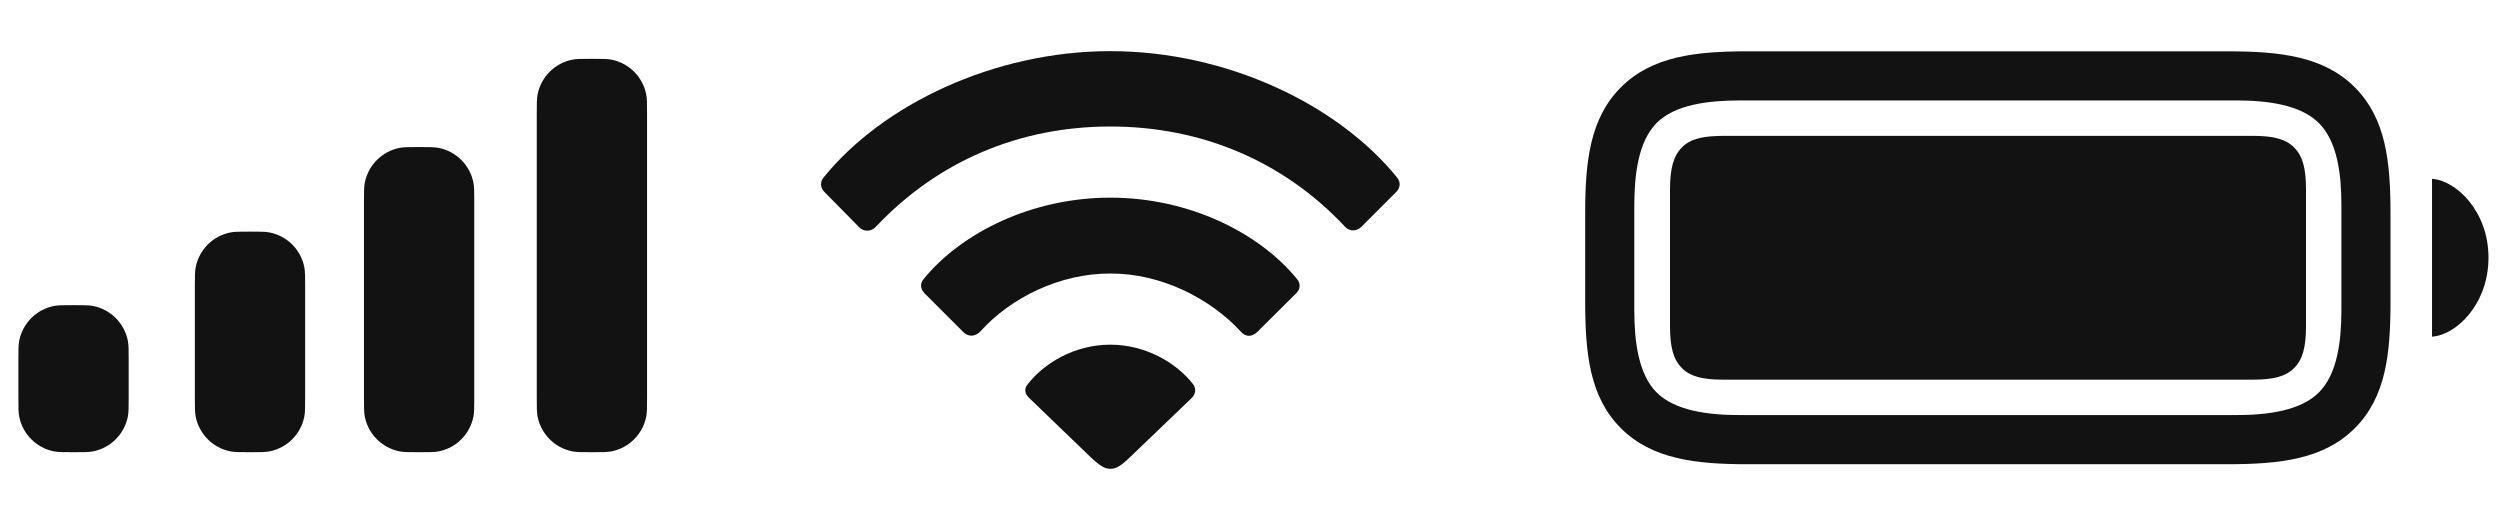 <svg width="68" height="14" viewBox="0 0 68 14" fill="none" xmlns="http://www.w3.org/2000/svg">
<g clip-path="url(#clip0_225_273)">
<path d="M47.541 12.627H60.59C62.009 12.627 63.205 12.494 64.051 11.647C64.898 10.8 65.022 9.622 65.022 8.202V5.82C65.022 4.4 64.898 3.222 64.051 2.375C63.205 1.528 62.009 1.396 60.59 1.396H47.524C46.13 1.396 44.935 1.528 44.088 2.375C43.241 3.222 43.117 4.409 43.117 5.795V8.202C43.117 9.622 43.241 10.8 44.088 11.647C44.935 12.494 46.13 12.627 47.541 12.627ZM47.317 11.29C46.462 11.29 45.565 11.174 45.059 10.676C44.561 10.169 44.453 9.281 44.453 8.426V5.612C44.453 4.741 44.561 3.853 45.059 3.346C45.565 2.84 46.47 2.732 47.342 2.732H60.822C61.677 2.732 62.574 2.848 63.072 3.346C63.578 3.853 63.686 4.732 63.686 5.587V8.426C63.686 9.281 63.578 10.169 63.072 10.676C62.574 11.174 61.677 11.29 60.822 11.29H47.317ZM46.877 10.327H61.27C61.835 10.327 62.167 10.244 62.399 10.012C62.632 9.779 62.723 9.447 62.723 8.875V5.147C62.723 4.575 62.632 4.243 62.399 4.01C62.167 3.778 61.835 3.695 61.27 3.695H46.902C46.312 3.695 45.972 3.778 45.748 4.01C45.516 4.243 45.424 4.583 45.424 5.164V8.875C45.424 9.447 45.516 9.779 45.748 10.012C45.98 10.244 46.312 10.327 46.877 10.327ZM66.151 9.157C66.807 9.115 67.687 8.277 67.687 7.007C67.687 5.745 66.807 4.907 66.151 4.865V9.157Z" fill="#121212"/>
<path d="M2 8.3C2.279 8.3 2.418 8.3 2.534 8.323C3.01 8.417 3.382 8.79 3.477 9.266C3.5 9.382 3.5 9.521 3.5 9.8V10.8C3.5 11.079 3.5 11.219 3.477 11.334C3.382 11.81 3.01 12.182 2.534 12.277C2.418 12.3 2.279 12.3 2 12.3C1.721 12.3 1.582 12.3 1.466 12.277C0.99 12.182 0.618 11.81 0.523 11.334C0.5 11.219 0.5 11.079 0.5 10.8V9.8C0.5 9.521 0.5 9.382 0.523 9.266C0.618 8.79 0.99 8.417 1.466 8.323C1.582 8.3 1.721 8.3 2 8.3ZM6.8 6.3C7.078 6.3 7.218 6.3 7.334 6.323C7.81 6.417 8.183 6.79 8.277 7.266C8.3 7.382 8.3 7.522 8.3 7.8V10.8C8.3 11.079 8.3 11.219 8.277 11.334C8.183 11.81 7.81 12.182 7.334 12.277C7.218 12.3 7.079 12.3 6.8 12.3C6.521 12.3 6.382 12.3 6.266 12.277C5.79 12.182 5.418 11.81 5.323 11.334C5.3 11.219 5.3 11.079 5.3 10.8V7.8C5.3 7.521 5.3 7.382 5.323 7.266C5.418 6.79 5.79 6.417 6.266 6.323C6.382 6.3 6.521 6.3 6.8 6.3ZM11.4 4C11.679 4 11.819 4 11.935 4.023C12.41 4.118 12.782 4.49 12.877 4.966C12.9 5.082 12.9 5.222 12.9 5.5V10.8C12.9 11.079 12.9 11.219 12.877 11.334C12.782 11.81 12.41 12.182 11.935 12.277C11.819 12.3 11.679 12.3 11.4 12.3C11.122 12.3 10.982 12.3 10.866 12.277C10.39 12.182 10.018 11.81 9.923 11.334C9.9 11.219 9.9 11.079 9.9 10.8V5.5C9.9 5.222 9.9 5.082 9.923 4.966C10.018 4.49 10.39 4.118 10.866 4.023C10.982 4 11.122 4 11.4 4ZM16.1 1.6C16.378 1.6 16.518 1.6 16.634 1.623C17.11 1.718 17.483 2.09 17.577 2.566C17.6 2.682 17.6 2.821 17.6 3.1V10.8C17.6 11.079 17.6 11.219 17.577 11.334C17.482 11.81 17.11 12.182 16.634 12.277C16.518 12.3 16.378 12.3 16.1 12.3C15.821 12.3 15.681 12.3 15.565 12.277C15.09 12.182 14.718 11.81 14.623 11.334C14.6 11.219 14.6 11.079 14.6 10.8V3.1C14.6 2.821 14.6 2.682 14.623 2.566C14.718 2.09 15.09 1.718 15.565 1.623C15.681 1.6 15.821 1.6 16.1 1.6Z" fill="#121212"/>
<path d="M23.365 6.176C23.495 6.312 23.693 6.306 23.823 6.169C25.505 4.385 27.72 3.441 30.201 3.441C32.696 3.441 34.925 4.392 36.593 6.176C36.716 6.299 36.907 6.299 37.037 6.162L37.98 5.219C38.097 5.096 38.097 4.945 38.001 4.829C36.395 2.847 33.373 1.391 30.201 1.391C27.036 1.391 24.001 2.847 22.401 4.829C22.306 4.945 22.306 5.096 22.422 5.219L23.365 6.176ZM26.202 9.033C26.352 9.177 26.537 9.156 26.674 9.006C27.494 8.097 28.834 7.434 30.201 7.44C31.582 7.434 32.922 8.117 33.756 9.026C33.879 9.17 34.057 9.17 34.2 9.026L35.26 7.974C35.369 7.864 35.383 7.714 35.28 7.591C34.248 6.326 32.334 5.376 30.201 5.376C28.068 5.376 26.154 6.326 25.122 7.591C25.02 7.714 25.033 7.851 25.143 7.974L26.202 9.033ZM30.201 12.752C30.352 12.752 30.481 12.684 30.748 12.424L32.416 10.824C32.519 10.722 32.546 10.571 32.45 10.448C32.006 9.874 31.165 9.375 30.201 9.375C29.21 9.375 28.369 9.895 27.925 10.489C27.856 10.599 27.884 10.722 27.993 10.824L29.654 12.424C29.921 12.677 30.051 12.752 30.201 12.752Z" fill="#121212"/>
</g>
<defs>
<clipPath id="clip0_225_273">
<rect width="68" height="14" fill="white"/>
</clipPath>
</defs>
</svg>
